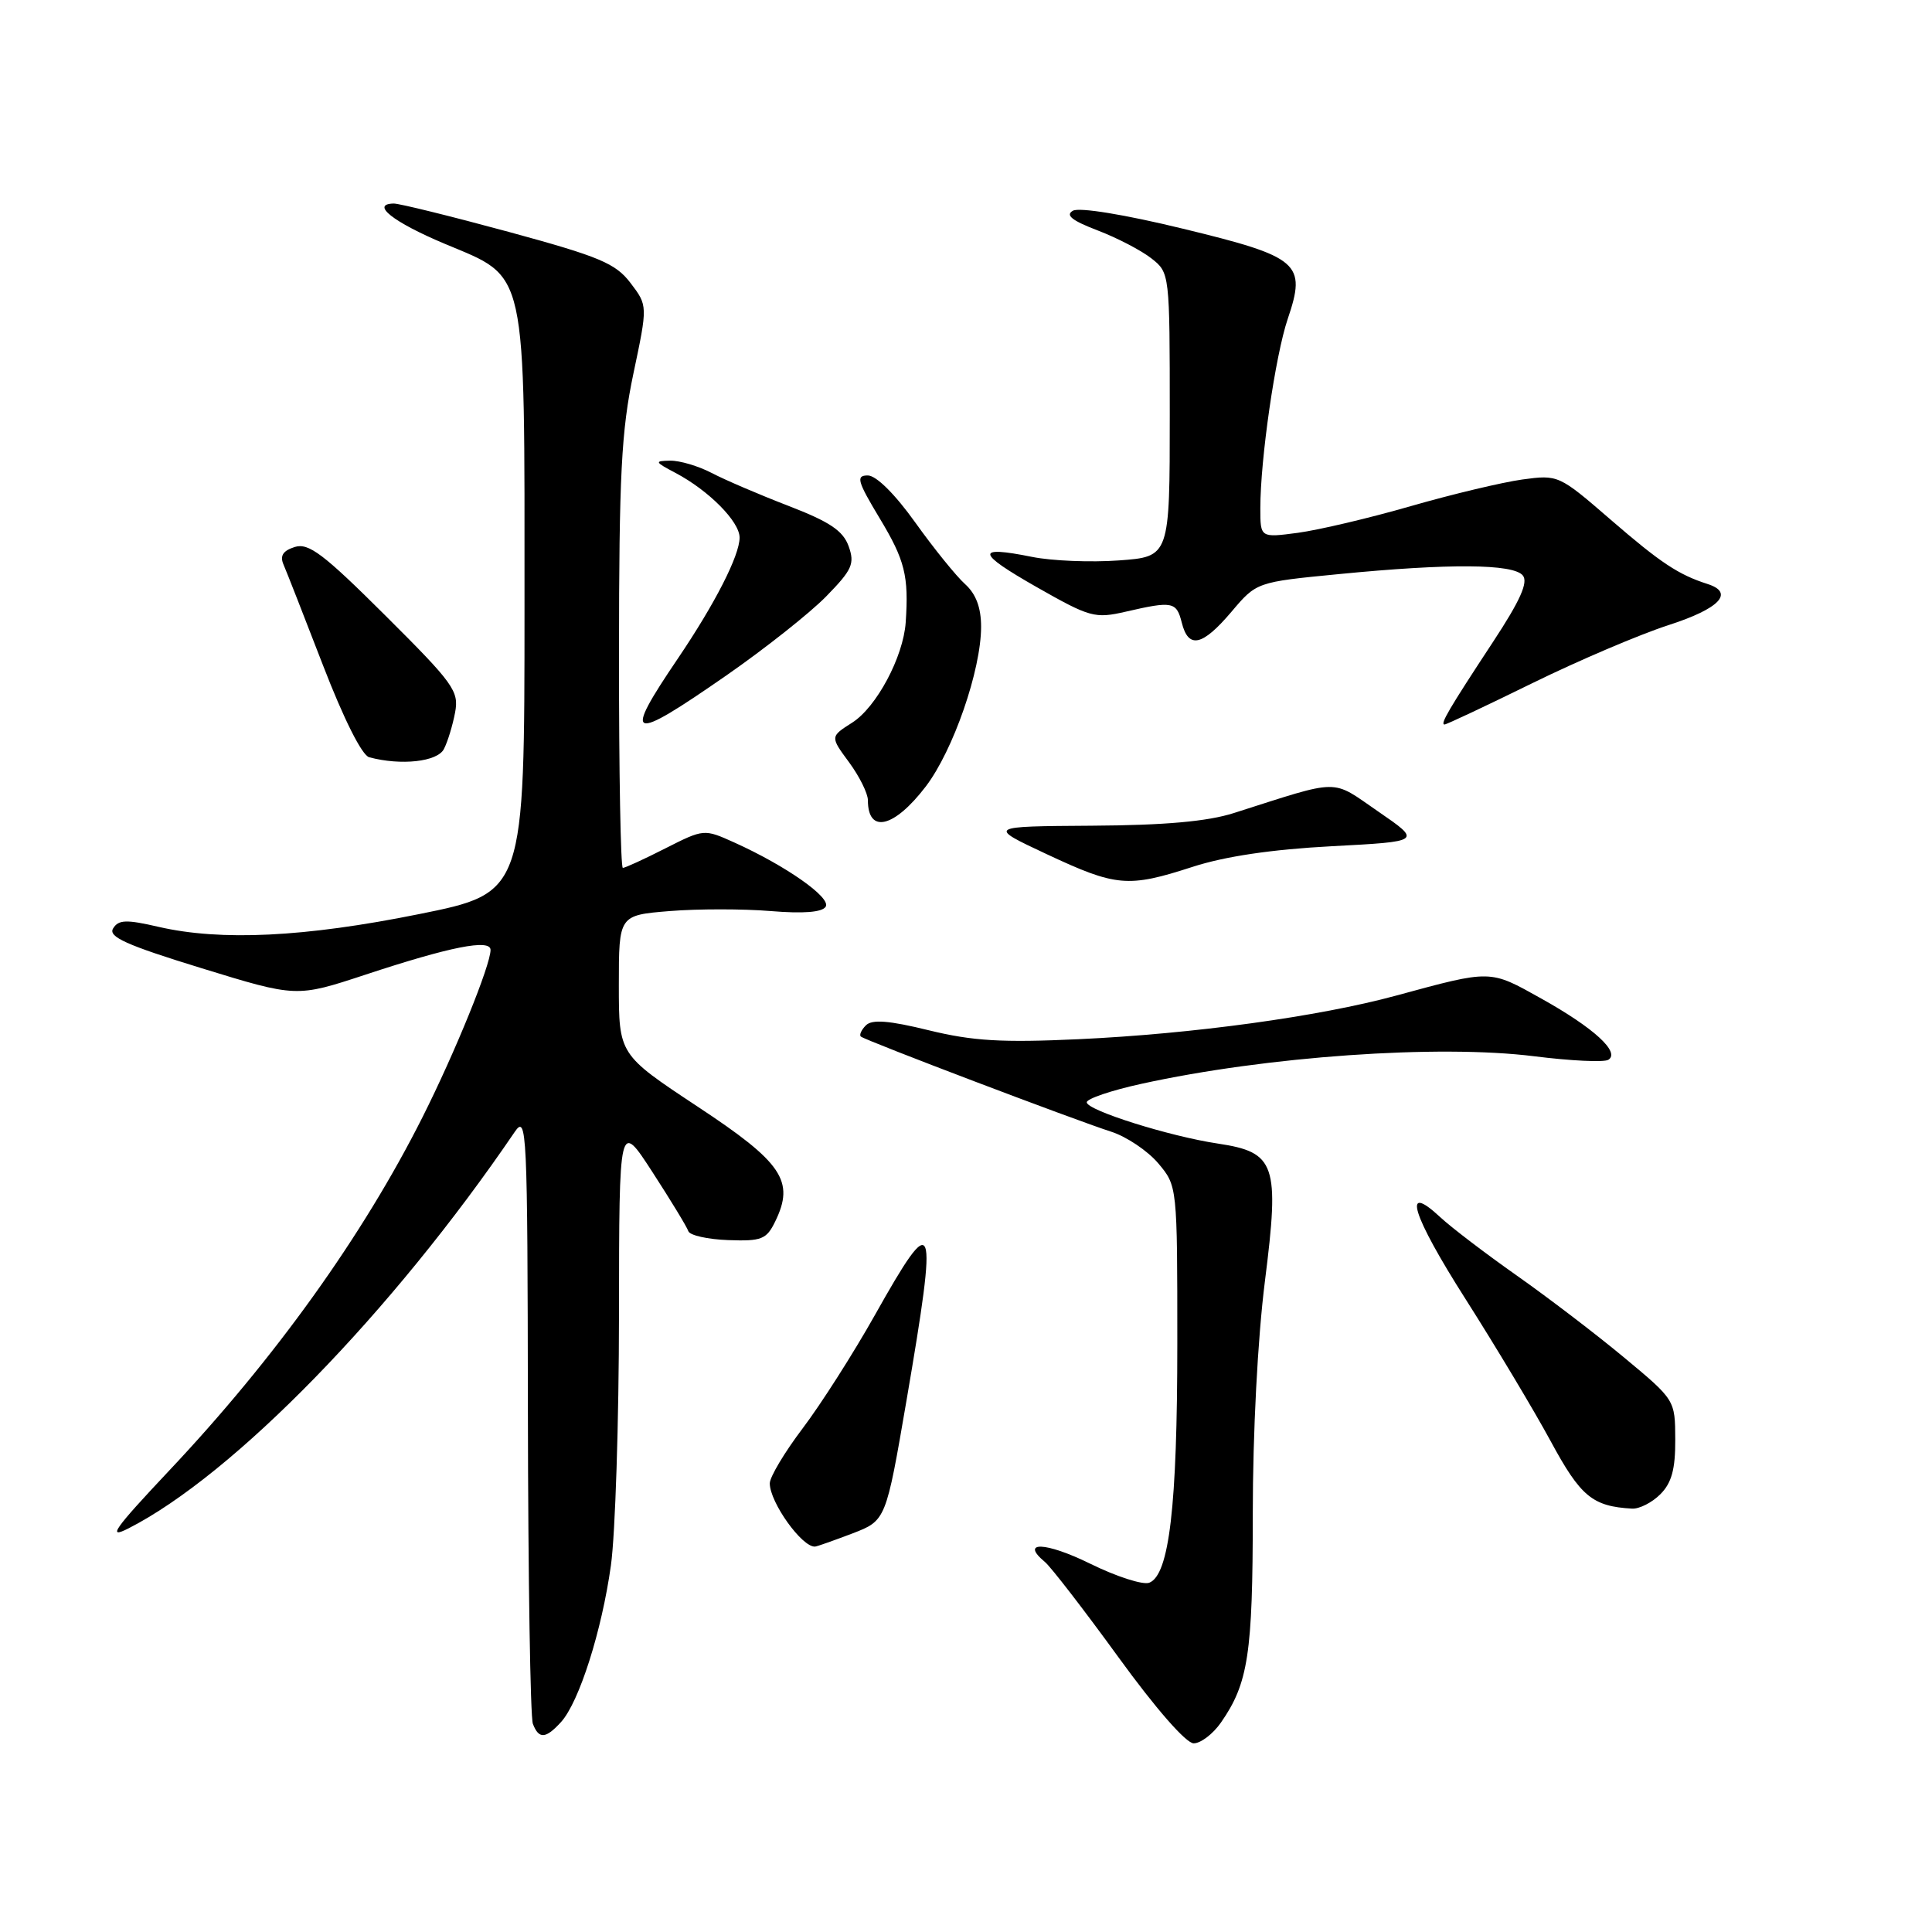 <?xml version="1.0" encoding="UTF-8" standalone="no"?>
<!DOCTYPE svg PUBLIC "-//W3C//DTD SVG 1.1//EN" "http://www.w3.org/Graphics/SVG/1.1/DTD/svg11.dtd" >
<svg xmlns="http://www.w3.org/2000/svg" xmlns:xlink="http://www.w3.org/1999/xlink" version="1.1" viewBox="0 0 256 256">
 <g >
 <path fill="currentColor"
d=" M 161.78 228.25 C 165.40 223.05 166.00 219.13 166.00 200.60 C 166.00 189.84 166.65 177.33 167.61 169.75 C 169.57 154.26 169.03 152.68 161.38 151.53 C 154.95 150.57 144.00 147.12 144.00 146.06 C 144.00 145.59 147.26 144.48 151.25 143.61 C 167.81 139.97 190.59 138.37 203.29 139.96 C 208.13 140.57 212.54 140.78 213.11 140.43 C 214.72 139.43 211.21 136.21 204.24 132.32 C 197.35 128.47 197.70 128.47 185.00 131.92 C 174.79 134.70 158.05 137.00 142.90 137.70 C 132.75 138.17 128.90 137.94 123.08 136.52 C 117.79 135.22 115.55 135.05 114.74 135.86 C 114.13 136.47 113.83 137.14 114.07 137.35 C 114.64 137.86 142.45 148.42 147.22 149.95 C 149.26 150.60 152.07 152.49 153.47 154.14 C 156.00 157.15 156.00 157.15 156.00 178.03 C 156.00 199.58 154.93 208.71 152.28 209.72 C 151.44 210.04 147.90 208.90 144.42 207.18 C 138.56 204.30 135.09 204.17 138.46 206.97 C 139.25 207.63 143.63 213.30 148.19 219.58 C 153.13 226.39 157.16 231.00 158.17 231.00 C 159.10 231.00 160.73 229.76 161.78 228.25 Z  M 74.34 228.18 C 76.74 225.53 79.74 216.10 80.95 207.42 C 81.53 203.26 82.01 188.30 82.02 174.18 C 82.04 148.50 82.04 148.50 86.46 155.32 C 88.89 159.07 91.03 162.59 91.21 163.14 C 91.40 163.69 93.77 164.22 96.48 164.32 C 100.91 164.48 101.56 164.23 102.71 161.87 C 105.34 156.50 103.69 154.05 92.42 146.62 C 82.00 139.73 82.00 139.73 82.00 130.50 C 82.00 121.27 82.00 121.27 88.75 120.72 C 92.46 120.42 98.47 120.42 102.11 120.72 C 106.47 121.08 108.95 120.88 109.41 120.14 C 110.15 118.94 104.14 114.72 97.29 111.63 C 93.29 109.83 93.27 109.83 88.17 112.41 C 85.36 113.84 82.83 115.00 82.53 115.00 C 82.24 115.00 82.01 102.29 82.02 86.75 C 82.03 62.87 82.33 57.11 83.93 49.50 C 85.83 40.50 85.83 40.50 83.55 37.50 C 81.56 34.89 79.47 34.01 67.38 30.72 C 59.75 28.65 52.90 26.96 52.17 26.97 C 49.05 27.03 52.09 29.43 58.92 32.30 C 69.96 36.94 69.50 34.84 69.50 80.40 C 69.50 118.31 69.50 118.31 55.50 121.13 C 40.38 124.18 29.27 124.72 21.00 122.81 C 16.73 121.82 15.70 121.86 14.99 123.02 C 14.30 124.13 16.72 125.22 26.70 128.29 C 39.28 132.16 39.28 132.16 48.39 129.16 C 59.65 125.44 65.00 124.38 65.00 125.87 C 65.00 127.89 60.30 139.45 56.00 148.00 C 48.08 163.75 36.45 179.98 22.39 194.89 C 15.10 202.64 14.15 203.98 17.02 202.52 C 30.93 195.44 51.96 173.86 68.20 149.99 C 69.81 147.63 69.90 149.53 69.95 187.17 C 69.98 208.99 70.27 227.55 70.61 228.42 C 71.40 230.47 72.31 230.41 74.34 228.18 Z  M 112.95 203.19 C 117.39 201.48 117.39 201.48 120.13 185.49 C 124.32 161.01 123.94 159.99 115.93 174.25 C 113.07 179.34 108.76 186.09 106.36 189.26 C 103.96 192.43 102.00 195.71 102.00 196.55 C 102.00 199.07 106.29 205.06 108.00 204.93 C 108.28 204.91 110.50 204.12 112.95 203.19 Z  M 220.00 198.00 C 221.50 196.50 222.00 194.68 221.98 190.75 C 221.96 185.50 221.96 185.50 215.23 179.90 C 211.53 176.82 205.12 171.93 201.00 169.03 C 196.88 166.13 192.31 162.65 190.86 161.30 C 185.70 156.49 187.07 160.95 194.21 172.16 C 198.18 178.40 203.25 186.86 205.47 190.96 C 209.44 198.30 211.00 199.60 216.25 199.90 C 217.21 199.96 218.90 199.10 220.00 198.00 Z  M 158.00 114.87 C 162.31 113.47 168.52 112.55 176.45 112.13 C 188.39 111.50 188.39 111.50 182.65 107.55 C 176.27 103.17 177.88 103.15 163.50 107.73 C 160.00 108.85 154.35 109.35 144.67 109.41 C 130.84 109.50 130.84 109.50 138.67 113.17 C 147.91 117.50 149.45 117.64 158.00 114.87 Z  M 122.68 104.20 C 126.31 99.43 130.00 88.79 130.00 83.05 C 130.00 80.51 129.32 78.70 127.88 77.40 C 126.72 76.36 123.75 72.69 121.29 69.25 C 118.59 65.47 116.10 63.00 114.99 63.00 C 113.39 63.00 113.59 63.74 116.57 68.69 C 119.91 74.23 120.43 76.32 120.01 82.47 C 119.69 87.06 116.13 93.72 112.91 95.76 C 110.00 97.61 110.00 97.61 112.50 101.00 C 113.87 102.86 115.00 105.13 115.00 106.03 C 115.00 110.53 118.48 109.70 122.68 104.20 Z  M 58.82 99.25 C 59.32 98.29 59.98 96.11 60.30 94.42 C 60.84 91.58 60.13 90.59 51.07 81.57 C 42.85 73.38 40.89 71.90 39.05 72.48 C 37.48 72.98 37.06 73.65 37.58 74.84 C 37.98 75.75 40.33 81.77 42.82 88.21 C 45.54 95.25 47.96 100.09 48.92 100.34 C 53.13 101.47 57.96 100.94 58.82 99.25 Z  M 96.23 89.51 C 101.37 85.94 107.33 81.22 109.48 79.02 C 112.92 75.50 113.28 74.70 112.45 72.38 C 111.71 70.32 109.94 69.14 104.50 67.04 C 100.65 65.56 96.06 63.59 94.30 62.67 C 92.54 61.75 90.06 61.02 88.80 61.04 C 86.68 61.08 86.74 61.20 89.50 62.66 C 93.90 64.98 98.00 69.11 98.00 71.23 C 98.00 73.61 94.75 79.97 89.84 87.23 C 82.44 98.14 83.34 98.46 96.23 89.51 Z  M 203.03 90.53 C 209.16 87.52 217.29 84.06 221.09 82.83 C 227.86 80.65 229.87 78.53 226.25 77.38 C 222.39 76.14 220.05 74.59 213.42 68.86 C 206.56 62.92 206.47 62.89 201.69 63.54 C 199.05 63.91 192.40 65.49 186.92 67.07 C 181.45 68.65 174.72 70.23 171.98 70.60 C 167.00 71.26 167.00 71.26 167.00 67.35 C 167.00 60.84 168.99 47.10 170.63 42.26 C 173.14 34.87 172.18 34.05 156.77 30.31 C 149.00 28.42 143.03 27.45 142.17 27.92 C 141.13 28.51 142.04 29.23 145.44 30.53 C 148.03 31.52 151.24 33.19 152.57 34.24 C 154.99 36.14 155.00 36.23 155.00 54.96 C 155.00 73.77 155.00 73.77 148.25 74.26 C 144.54 74.53 139.36 74.32 136.75 73.79 C 129.20 72.27 129.35 73.23 137.36 77.79 C 144.43 81.81 145.08 81.99 149.17 81.05 C 155.37 79.62 155.89 79.72 156.59 82.50 C 157.47 86.02 159.31 85.62 163.17 81.07 C 166.50 77.13 166.50 77.13 177.42 76.07 C 192.07 74.64 200.51 74.70 201.78 76.25 C 202.52 77.15 201.44 79.57 197.87 85.00 C 191.95 94.00 190.78 96.00 191.41 96.00 C 191.67 96.00 196.90 93.54 203.03 90.53 Z "/>
</g>
</svg>